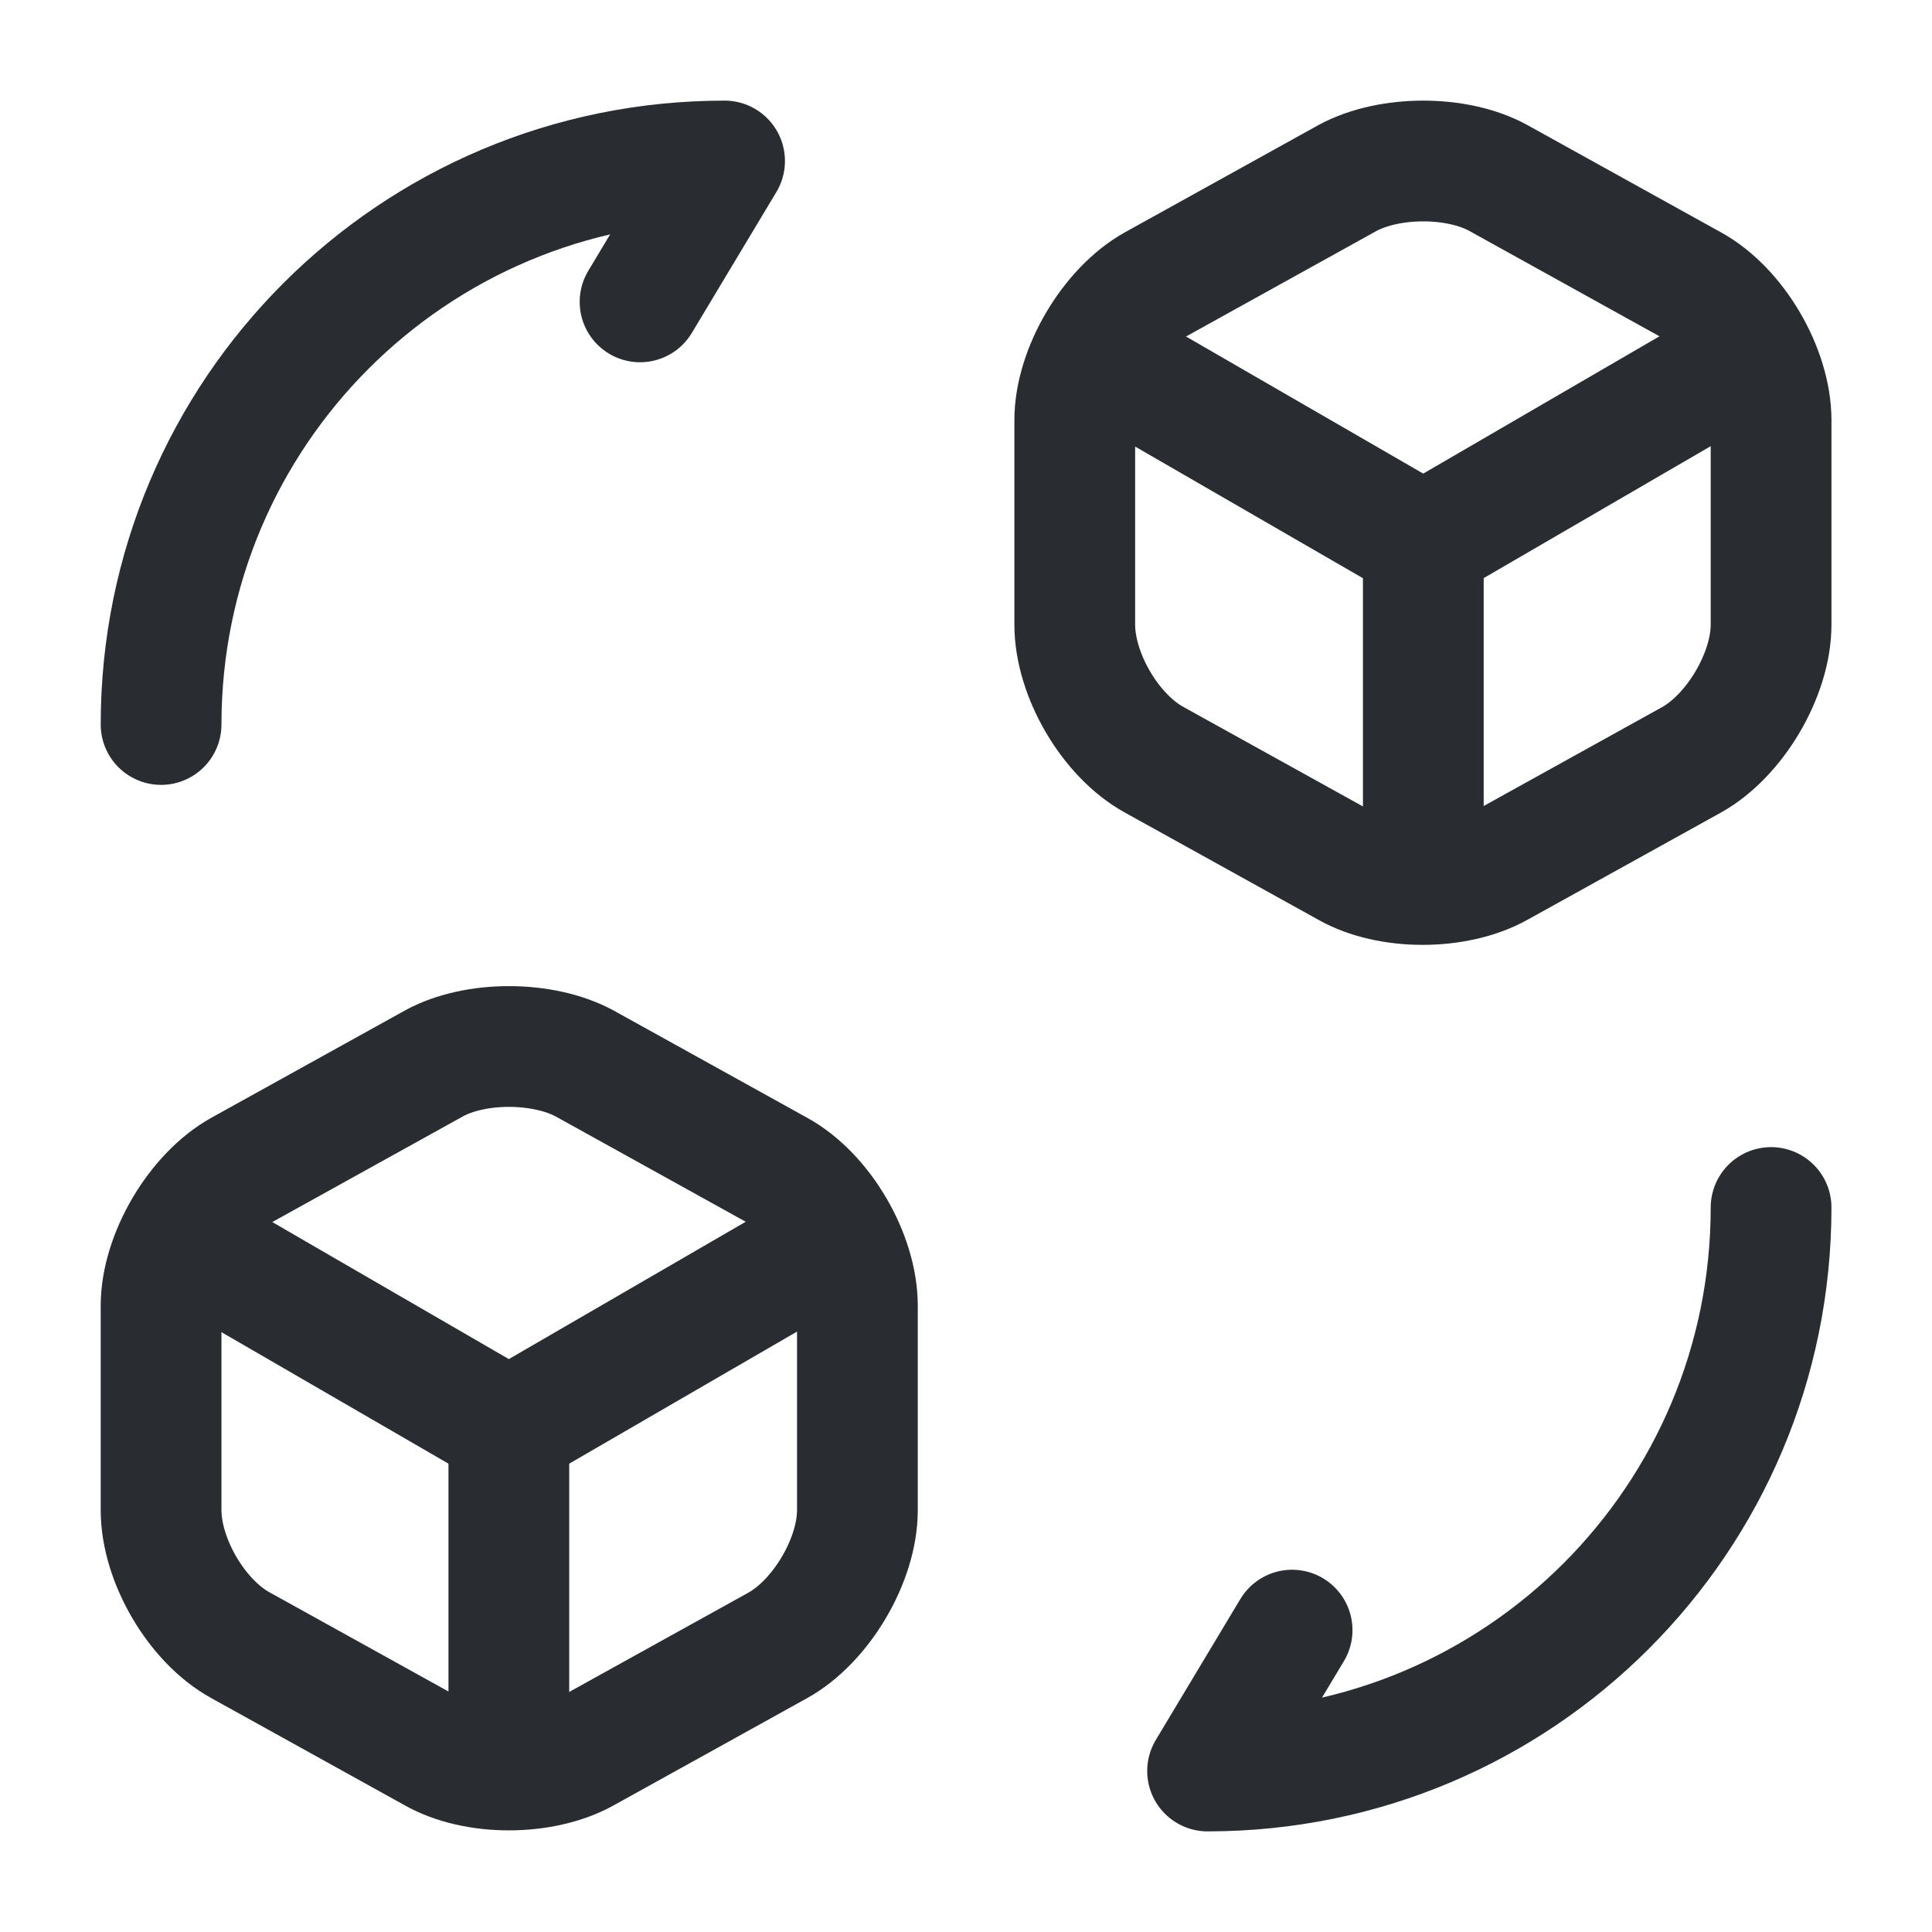 <svg width="24" height="24" viewBox="0 0 24 24" fill="none" xmlns="http://www.w3.org/2000/svg">
<path d="M22.001 15C22.001 18.87 18.871 22 15.001 22L16.051 20.25" stroke="#292D32" stroke-width="1.5" stroke-linecap="round" stroke-linejoin="round"/>
<path d="M2.001 9C2.001 5.13 5.131 2 9.001 2L7.951 3.75" stroke="#292D32" stroke-width="1.5" stroke-linecap="round" stroke-linejoin="round"/>
<path d="M13.701 4.45L17.681 6.75L21.621 4.46" stroke="#292D32" stroke-width="1.5" stroke-linecap="round" stroke-linejoin="round"/>
<path d="M17.681 10.82V6.74" stroke="#292D32" stroke-width="1.5" stroke-linecap="round" stroke-linejoin="round"/>
<path d="M16.741 2.21L14.341 3.54C13.801 3.84 13.351 4.6 13.351 5.22V7.76C13.351 8.38 13.791 9.14 14.341 9.44L16.741 10.77C17.251 11.06 18.091 11.06 18.611 10.77L21.011 9.44C21.551 9.14 22.001 8.38 22.001 7.76V5.22C22.001 4.6 21.561 3.84 21.011 3.54L18.611 2.21C18.101 1.93 17.261 1.93 16.741 2.21Z" stroke="#292D32" stroke-width="1.5" stroke-linecap="round" stroke-linejoin="round"/>
<path d="M2.351 15.45L6.321 17.75L10.271 15.46" stroke="#292D32" stroke-width="1.5" stroke-linecap="round" stroke-linejoin="round"/>
<path d="M6.321 21.82V17.74" stroke="#292D32" stroke-width="1.5" stroke-linecap="round" stroke-linejoin="round"/>
<path d="M5.391 13.21L2.991 14.54C2.451 14.84 2.001 15.6 2.001 16.22V18.76C2.001 19.38 2.441 20.14 2.991 20.44L5.391 21.77C5.901 22.06 6.741 22.06 7.261 21.77L9.661 20.44C10.201 20.14 10.651 19.38 10.651 18.76V16.22C10.651 15.6 10.211 14.84 9.661 14.54L7.261 13.21C6.741 12.93 5.901 12.93 5.391 13.21Z" stroke="#292D32" stroke-width="1.5" stroke-linecap="round" stroke-linejoin="round"/>
</svg>
